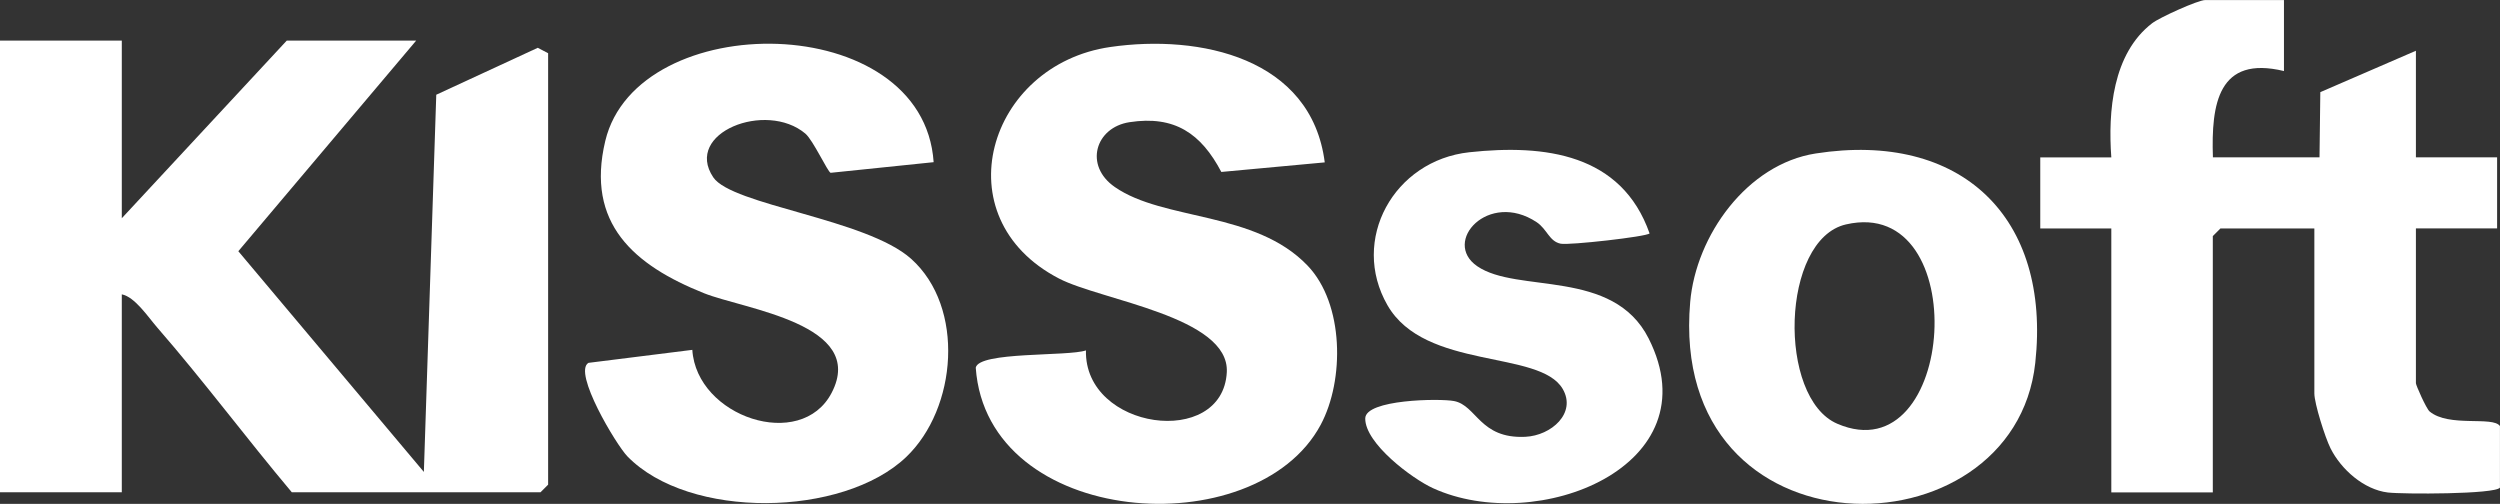 <?xml version="1.0" encoding="UTF-8"?>
<svg id="Layer_1" xmlns="http://www.w3.org/2000/svg" version="1.1" viewBox="0 0 465.54 93.83">
  <rect x="0" y="0" width="465.54" height="93.83" fill="#333333" stroke="none"/>
  <!-- Generator: Adobe Illustrator 29.1.0, SVG Export Plug-In . SVG Version: 2.1.0 Build 142)  -->
  <defs>
    <style>
      .st0 {
        fill: none;
      }

      .st1 {
        fill: #fff;
      }
    </style>
  </defs>
  <path class="st0" d="M425.31,0h-14.65c-1.35,0-8.49,3.25-9.87,4.31-7.38,5.67-8.23,16.45-7.61,24.99h-13.23v13.23h13.23v49.15h18.9v-47.73l1.42-1.42h17.49v30.72c0,1.88,2,8.21,3.01,10.22,1.98,3.95,6.21,7.7,10.67,8.23,2.74.33,20,.35,20.88-.91v-11.46c-1.32-1.91-9.49.3-13.1-2.72-.63-.52-2.55-4.88-2.55-5.26v-28.83h15.12v-13.23h-15.12V9.45l-17.8,7.71-.15,12.14h-19.85c-.33-9.96.99-19.03,13.23-16.07V0ZM22.68,7.56H0v84.12h22.68v-36.86c2.44.49,4.84,4.15,6.59,6.17,8.65,9.94,16.58,20.61,25.07,30.69h46.31l1.42-1.42V9.92l-1.93-1.01-18.9,8.74-2.31,70.24-34.55-41.1L77.5,7.56h-24.1l-30.72,33.08V7.56ZM173.86,30.2c-1.91-28.6-55.21-28.88-61.15-3.97-3.66,15.34,5.3,23.13,18.41,28.36,7.47,2.98,30.39,5.74,23.75,18.53-5.72,11.02-25.16,4.48-25.95-7.99l-19.34,2.42c-2.95,1.72,5.16,15.26,7.24,17.4,11.49,11.84,40.15,11.36,51.92.14,9.49-9.04,11.02-27.89.92-36.92-8.34-7.45-33.35-9.97-36.84-15.17-5.55-8.28,9.83-14.31,17.15-8.14,1.44,1.21,4.18,7.17,4.71,7.3l19.18-1.98ZM246.68,30.24c-2.48-19.46-23.24-23.89-39.92-21.49-22.83,3.3-31.42,31.77-9.58,43.11,7.84,4.07,31.81,7.09,31.26,17.46-.76,14.28-26.57,10.77-26.23-4.07-3.36,1.15-19.93.18-20.52,3.22,2.1,29.86,52.11,33.26,64.23,10.64,4.47-8.34,4.36-22.53-2.42-29.63-9.76-10.22-26.77-8.31-35.91-14.65-5.76-4-3.64-11.11,2.75-12.08,8.37-1.28,13.29,2.09,17.08,9.27l19.25-1.78ZM307.17,43.47c-5.21-14.83-19.66-16.63-33.56-15.12s-22.44,15.97-15.25,28.49,28.37,8.24,32.64,15.6c2.59,4.47-2.11,8.67-6.97,8.9-8.52.4-9.03-5.85-13.28-6.66-2.7-.51-16.5-.31-16.53,3.24-.04,4.65,8.71,11.2,12.6,12.98,19.36,8.87,52.2-4.06,40.17-27.88-6.62-13.11-24.43-8.3-31.92-13.45-6.62-4.55,2.09-14.12,11.05-8.21,1.98,1.31,2.34,3.59,4.5,4.02,1.56.31,15.98-1.3,16.54-1.91ZM338.11,28.58c-12.78,1.99-22.29,15.28-23.37,27.67-4.19,48.26,60.28,47.82,64.26,11.33,2.96-27.17-13.84-43.22-40.89-39Z"/>
  <path class="st1" d="M22.68,7.56v33.08L53.4,7.56h24.1l-33.12,39.22,34.55,41.1,2.31-70.24,18.9-8.74,1.93,1.01v80.34l-1.42,1.42h-46.31c-8.49-10.09-16.42-20.75-25.07-30.69-1.75-2.02-4.15-5.68-6.59-6.17v36.86H0V7.56h22.68Z"/>
  <path class="st1" d="M425.31,0v13.23c-12.24-2.96-13.57,6.11-13.23,16.07h19.85l.15-12.14,17.8-7.71v19.85h15.12v13.23h-15.12v28.83c0,.38,1.93,4.73,2.55,5.26,3.61,3.01,11.78.81,13.1,2.72v11.46c-.88,1.26-18.14,1.24-20.88.91-4.46-.54-8.7-4.29-10.67-8.23-1.01-2.01-3.01-8.35-3.01-10.22v-30.72h-17.49l-1.42,1.42v47.73h-18.9v-49.15h-13.23v-13.23h13.23c-.62-8.55.23-19.32,7.61-24.99,1.38-1.06,8.53-4.31,9.87-4.31h14.65Z"/>
  <path class="st1" d="M246.68,30.24l-19.25,1.78c-3.78-7.18-8.71-10.55-17.08-9.27-6.39.97-8.52,8.09-2.75,12.08,9.14,6.34,26.16,4.43,35.91,14.65,6.78,7.1,6.89,21.29,2.42,29.63-12.12,22.62-62.13,19.22-64.23-10.64.58-3.04,17.16-2.06,20.52-3.22-.34,14.83,25.47,18.34,26.23,4.07.55-10.36-23.43-13.38-31.26-17.46-21.84-11.35-13.25-39.82,9.58-43.11,16.68-2.41,37.44,2.02,39.92,21.49Z"/>
  <path class="st1" d="M173.86,30.2l-19.18,1.98c-.53-.13-3.27-6.09-4.71-7.3-7.32-6.17-22.7-.14-17.15,8.14,3.49,5.2,28.5,7.72,36.84,15.17,10.09,9.02,8.57,27.87-.92,36.92-11.77,11.22-40.43,11.7-51.92-.14-2.07-2.14-10.19-15.67-7.24-17.4l19.34-2.42c.79,12.47,20.23,19,25.95,7.99,6.64-12.8-16.28-15.55-23.75-18.53-13.11-5.23-22.07-13.03-18.41-28.36,5.94-24.9,59.24-24.63,61.15,3.97Z"/>
  <path class="st1" d="M338.11,28.58c27.06-4.21,43.85,11.84,40.89,39-3.98,36.49-68.45,36.93-64.26-11.33,1.08-12.4,10.59-25.68,23.37-27.67ZM343.75,41.79c-12.13,2.79-12.8,32.32-1.61,37.12,22.18,9.52,25.44-42.61,1.61-37.12Z"/>
  <path class="st1" d="M307.17,43.47c-.56.61-14.98,2.23-16.54,1.91-2.16-.43-2.52-2.71-4.5-4.02-8.95-5.91-17.67,3.66-11.05,8.21,7.48,5.15,25.29.34,31.92,13.45,12.03,23.82-20.81,36.75-40.17,27.88-3.89-1.78-12.64-8.33-12.6-12.98.03-3.55,13.83-3.75,16.53-3.24,4.24.81,4.76,7.06,13.28,6.66,4.86-.23,9.56-4.43,6.97-8.9-4.27-7.37-25.65-3.44-32.64-15.6s1.16-26.97,15.25-28.49,28.35.29,33.56,15.12Z"/>
  <path class="st0" d="M343.75,41.79c23.82-5.48,20.57,46.64-1.61,37.12-11.18-4.8-10.51-34.33,1.61-37.12Z"/>
</svg>